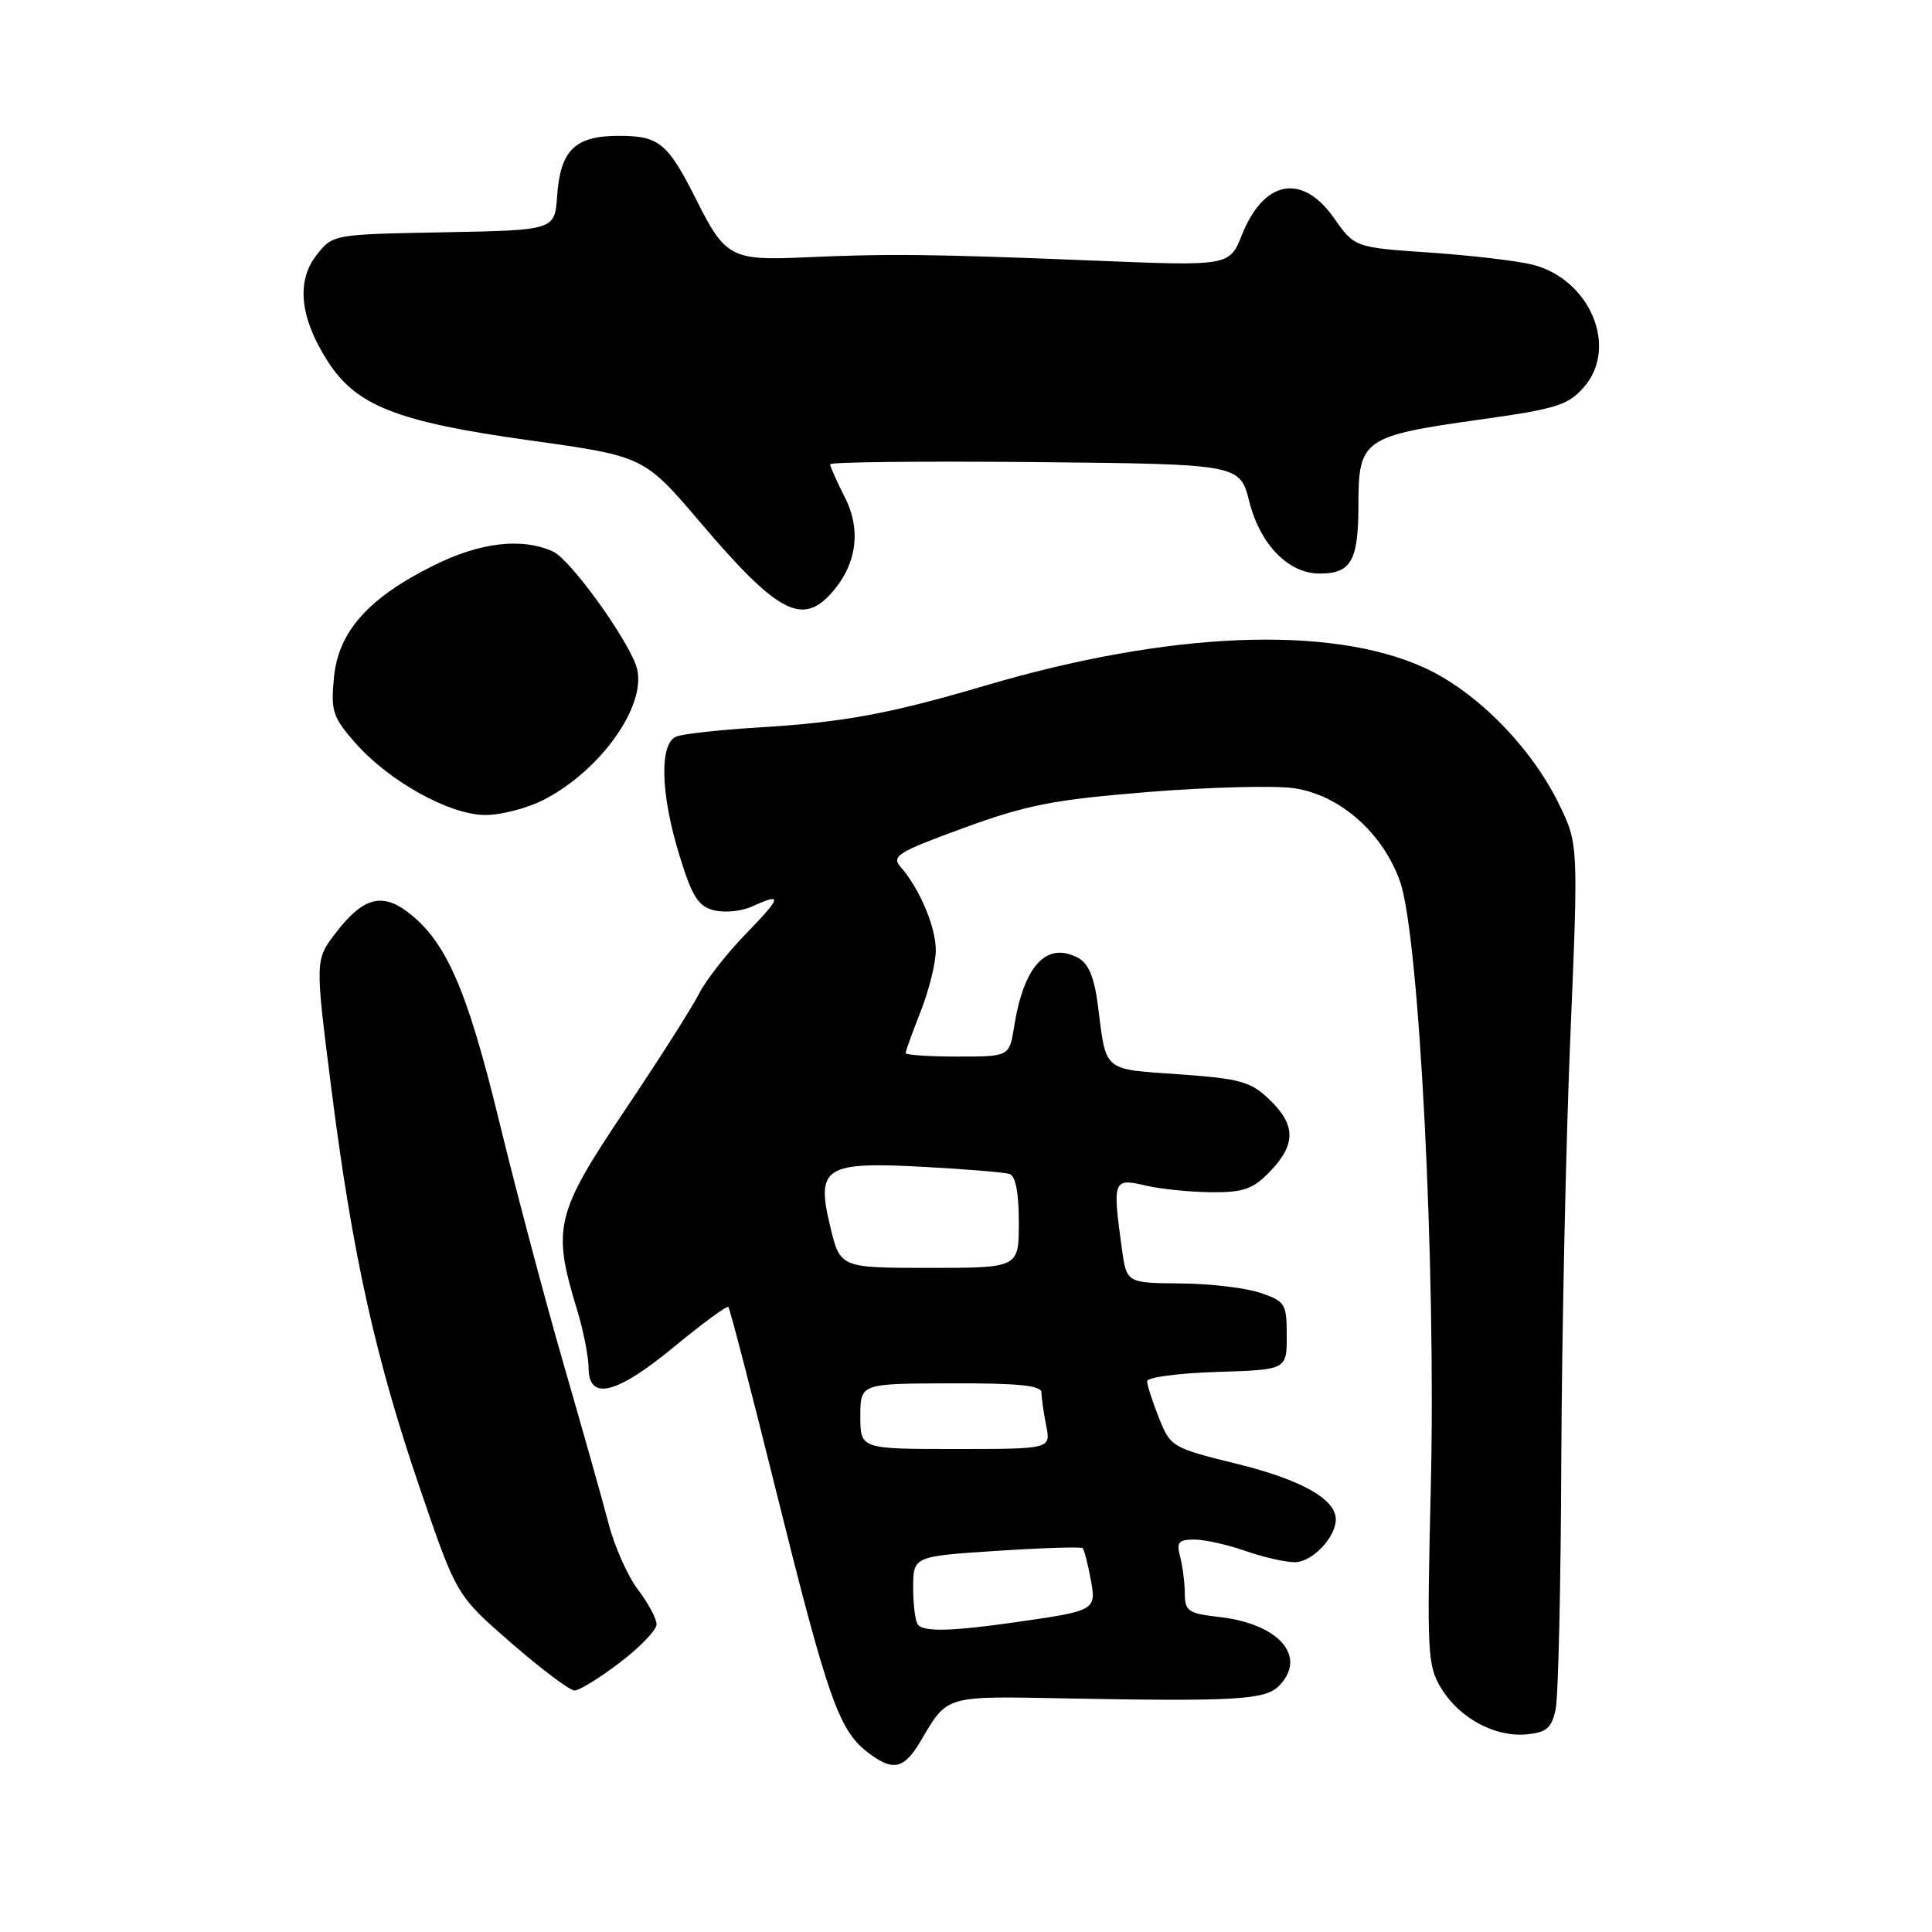 <?xml version="1.0" encoding="UTF-8" standalone="no"?>
<!DOCTYPE svg PUBLIC "-//W3C//DTD SVG 1.1//EN" "http://www.w3.org/Graphics/SVG/1.1/DTD/svg11.dtd" >
<svg xmlns="http://www.w3.org/2000/svg" xmlns:xlink="http://www.w3.org/1999/xlink" version="1.1" viewBox="0 0 256 256">
 <g >
 <path fill="currentColor"
d=" M 121.96 230.75 C 125.62 224.56 125.03 224.74 141.40 225.05 C 163.57 225.47 167.63 225.23 169.43 223.43 C 173.31 219.54 169.51 215.15 161.49 214.25 C 157.45 213.79 157.00 213.48 156.99 211.12 C 156.98 209.68 156.70 207.49 156.37 206.25 C 155.86 204.36 156.16 204.00 158.26 204.00 C 159.63 204.00 162.66 204.68 165.00 205.50 C 167.34 206.32 170.29 207.00 171.57 207.00 C 173.86 207.00 177.00 203.71 177.00 201.32 C 177.00 198.65 172.43 196.08 163.98 193.99 C 155.31 191.85 155.11 191.74 153.57 187.89 C 152.71 185.73 152.00 183.54 152.00 183.02 C 152.00 182.50 156.16 181.95 161.25 181.79 C 170.50 181.50 170.50 181.50 170.50 177.00 C 170.50 172.75 170.30 172.43 167.00 171.31 C 165.07 170.65 160.30 170.09 156.39 170.06 C 149.27 170.00 149.27 170.00 148.64 165.36 C 147.40 156.36 147.50 156.09 151.75 157.08 C 153.81 157.56 157.78 157.96 160.56 157.98 C 164.82 158.00 166.05 157.55 168.31 155.20 C 171.74 151.62 171.71 149.05 168.20 145.69 C 165.72 143.31 164.35 142.93 156.22 142.35 C 146.04 141.63 146.60 142.11 145.48 133.23 C 145.00 129.50 144.24 127.67 142.87 126.93 C 138.69 124.69 135.67 127.93 134.38 136.03 C 133.74 140.00 133.74 140.00 126.87 140.00 C 123.09 140.00 120.00 139.79 120.00 139.54 C 120.00 139.28 120.90 136.79 122.00 134.00 C 123.10 131.21 124.00 127.57 124.00 125.91 C 124.00 122.83 121.86 117.76 119.35 114.89 C 118.08 113.44 118.92 112.91 127.72 109.70 C 136.09 106.64 139.61 105.96 152.18 104.94 C 160.26 104.29 168.96 104.07 171.51 104.45 C 177.55 105.35 183.23 110.36 185.51 116.80 C 188.06 123.97 190.29 167.85 189.59 197.00 C 189.06 219.08 189.14 220.70 190.97 223.71 C 193.38 227.67 198.11 230.22 202.31 229.81 C 204.93 229.55 205.60 228.98 206.13 226.50 C 206.48 224.85 206.82 209.97 206.88 193.43 C 206.95 176.89 207.48 151.76 208.07 137.59 C 209.15 111.82 209.15 111.82 206.54 106.48 C 202.85 98.95 195.62 91.63 188.77 88.49 C 176.28 82.78 154.91 83.65 130.50 90.86 C 117.86 94.59 111.79 95.71 100.39 96.40 C 95.37 96.71 90.53 97.24 89.64 97.59 C 87.34 98.47 87.51 105.19 90.04 113.38 C 91.71 118.82 92.52 120.09 94.61 120.62 C 96.01 120.97 98.26 120.75 99.62 120.13 C 103.74 118.25 103.62 118.80 98.82 123.75 C 96.29 126.36 93.49 129.94 92.61 131.70 C 91.72 133.46 87.29 140.43 82.75 147.19 C 73.60 160.82 73.15 162.70 76.45 173.50 C 77.29 176.25 77.98 179.74 77.99 181.25 C 78.01 185.68 81.68 184.77 89.38 178.41 C 93.11 175.34 96.32 172.98 96.51 173.18 C 96.71 173.37 99.61 184.55 102.95 198.02 C 109.60 224.75 111.14 229.18 114.82 232.07 C 118.25 234.77 119.74 234.49 121.96 230.75 Z  M 82.14 220.29 C 84.81 218.26 87.00 215.98 87.00 215.23 C 87.00 214.48 85.89 212.42 84.54 210.64 C 83.19 208.87 81.44 204.96 80.66 201.96 C 79.88 198.96 77.22 189.53 74.75 181.00 C 72.28 172.47 68.40 157.85 66.13 148.51 C 61.83 130.88 59.06 124.59 53.87 120.74 C 50.51 118.25 47.98 119.03 44.46 123.65 C 41.74 127.21 41.74 127.21 43.92 144.36 C 46.71 166.31 49.77 180.09 55.73 197.47 C 60.50 211.41 60.50 211.41 67.74 217.70 C 71.73 221.17 75.50 224.00 76.13 224.00 C 76.77 224.00 79.47 222.33 82.14 220.29 Z  M 71.98 106.01 C 79.81 102.02 86.01 93.02 84.28 88.18 C 82.87 84.22 75.50 74.09 73.30 73.09 C 69.15 71.20 63.61 71.85 57.39 74.96 C 48.76 79.27 44.83 83.71 44.25 89.78 C 43.82 94.21 44.09 95.03 47.06 98.42 C 51.54 103.52 59.57 107.98 64.29 107.99 C 66.37 108.00 69.84 107.10 71.98 106.01 Z  M 109.97 78.80 C 113.48 75.03 114.21 70.33 111.95 65.91 C 110.88 63.80 110.00 61.83 110.00 61.52 C 110.00 61.22 122.21 61.09 137.14 61.23 C 164.28 61.50 164.28 61.50 165.54 66.47 C 166.99 72.18 170.73 76.00 174.86 76.00 C 179.05 76.00 180.00 74.30 180.00 66.82 C 180.00 58.23 180.67 57.76 196.00 55.61 C 206.19 54.19 207.77 53.70 209.86 51.32 C 214.49 46.05 210.72 37.02 203.07 35.07 C 201.10 34.57 195.00 33.85 189.50 33.47 C 179.50 32.79 179.50 32.79 176.76 28.89 C 172.55 22.91 167.49 23.83 164.57 31.10 C 162.91 35.27 162.91 35.27 144.70 34.52 C 123.76 33.67 117.64 33.60 106.39 34.11 C 96.96 34.54 96.06 34.06 92.31 26.56 C 88.49 18.94 87.36 18.00 82.00 18.00 C 76.18 18.00 74.25 19.88 73.82 26.00 C 73.50 30.50 73.50 30.50 58.80 30.78 C 44.13 31.05 44.10 31.06 41.96 33.78 C 39.25 37.21 39.72 42.02 43.32 47.71 C 47.14 53.77 52.48 55.88 70.25 58.36 C 85.35 60.47 85.35 60.47 92.86 69.30 C 102.83 81.02 106.17 82.88 109.97 78.80 Z  M 121.67 215.33 C 121.30 214.97 121.00 212.77 121.00 210.44 C 121.00 206.22 121.00 206.22 132.05 205.50 C 138.13 205.10 143.27 204.94 143.46 205.14 C 143.66 205.34 144.13 207.14 144.50 209.15 C 145.30 213.40 145.27 213.42 134.50 214.96 C 126.24 216.14 122.58 216.25 121.67 215.33 Z  M 114.00 187.66 C 114.00 183.33 114.00 183.33 126.00 183.30 C 134.92 183.27 138.00 183.58 138.00 184.51 C 138.00 185.19 138.28 187.16 138.62 188.88 C 139.25 192.00 139.25 192.00 126.62 192.00 C 114.00 192.00 114.00 192.00 114.00 187.66 Z  M 110.00 162.48 C 108.11 154.64 109.28 153.90 122.50 154.62 C 128.00 154.92 133.06 155.34 133.75 155.55 C 134.57 155.80 135.00 158.02 135.00 161.97 C 135.00 168.00 135.00 168.00 123.16 168.00 C 111.32 168.00 111.32 168.00 110.00 162.48 Z "/>
</g>
</svg>